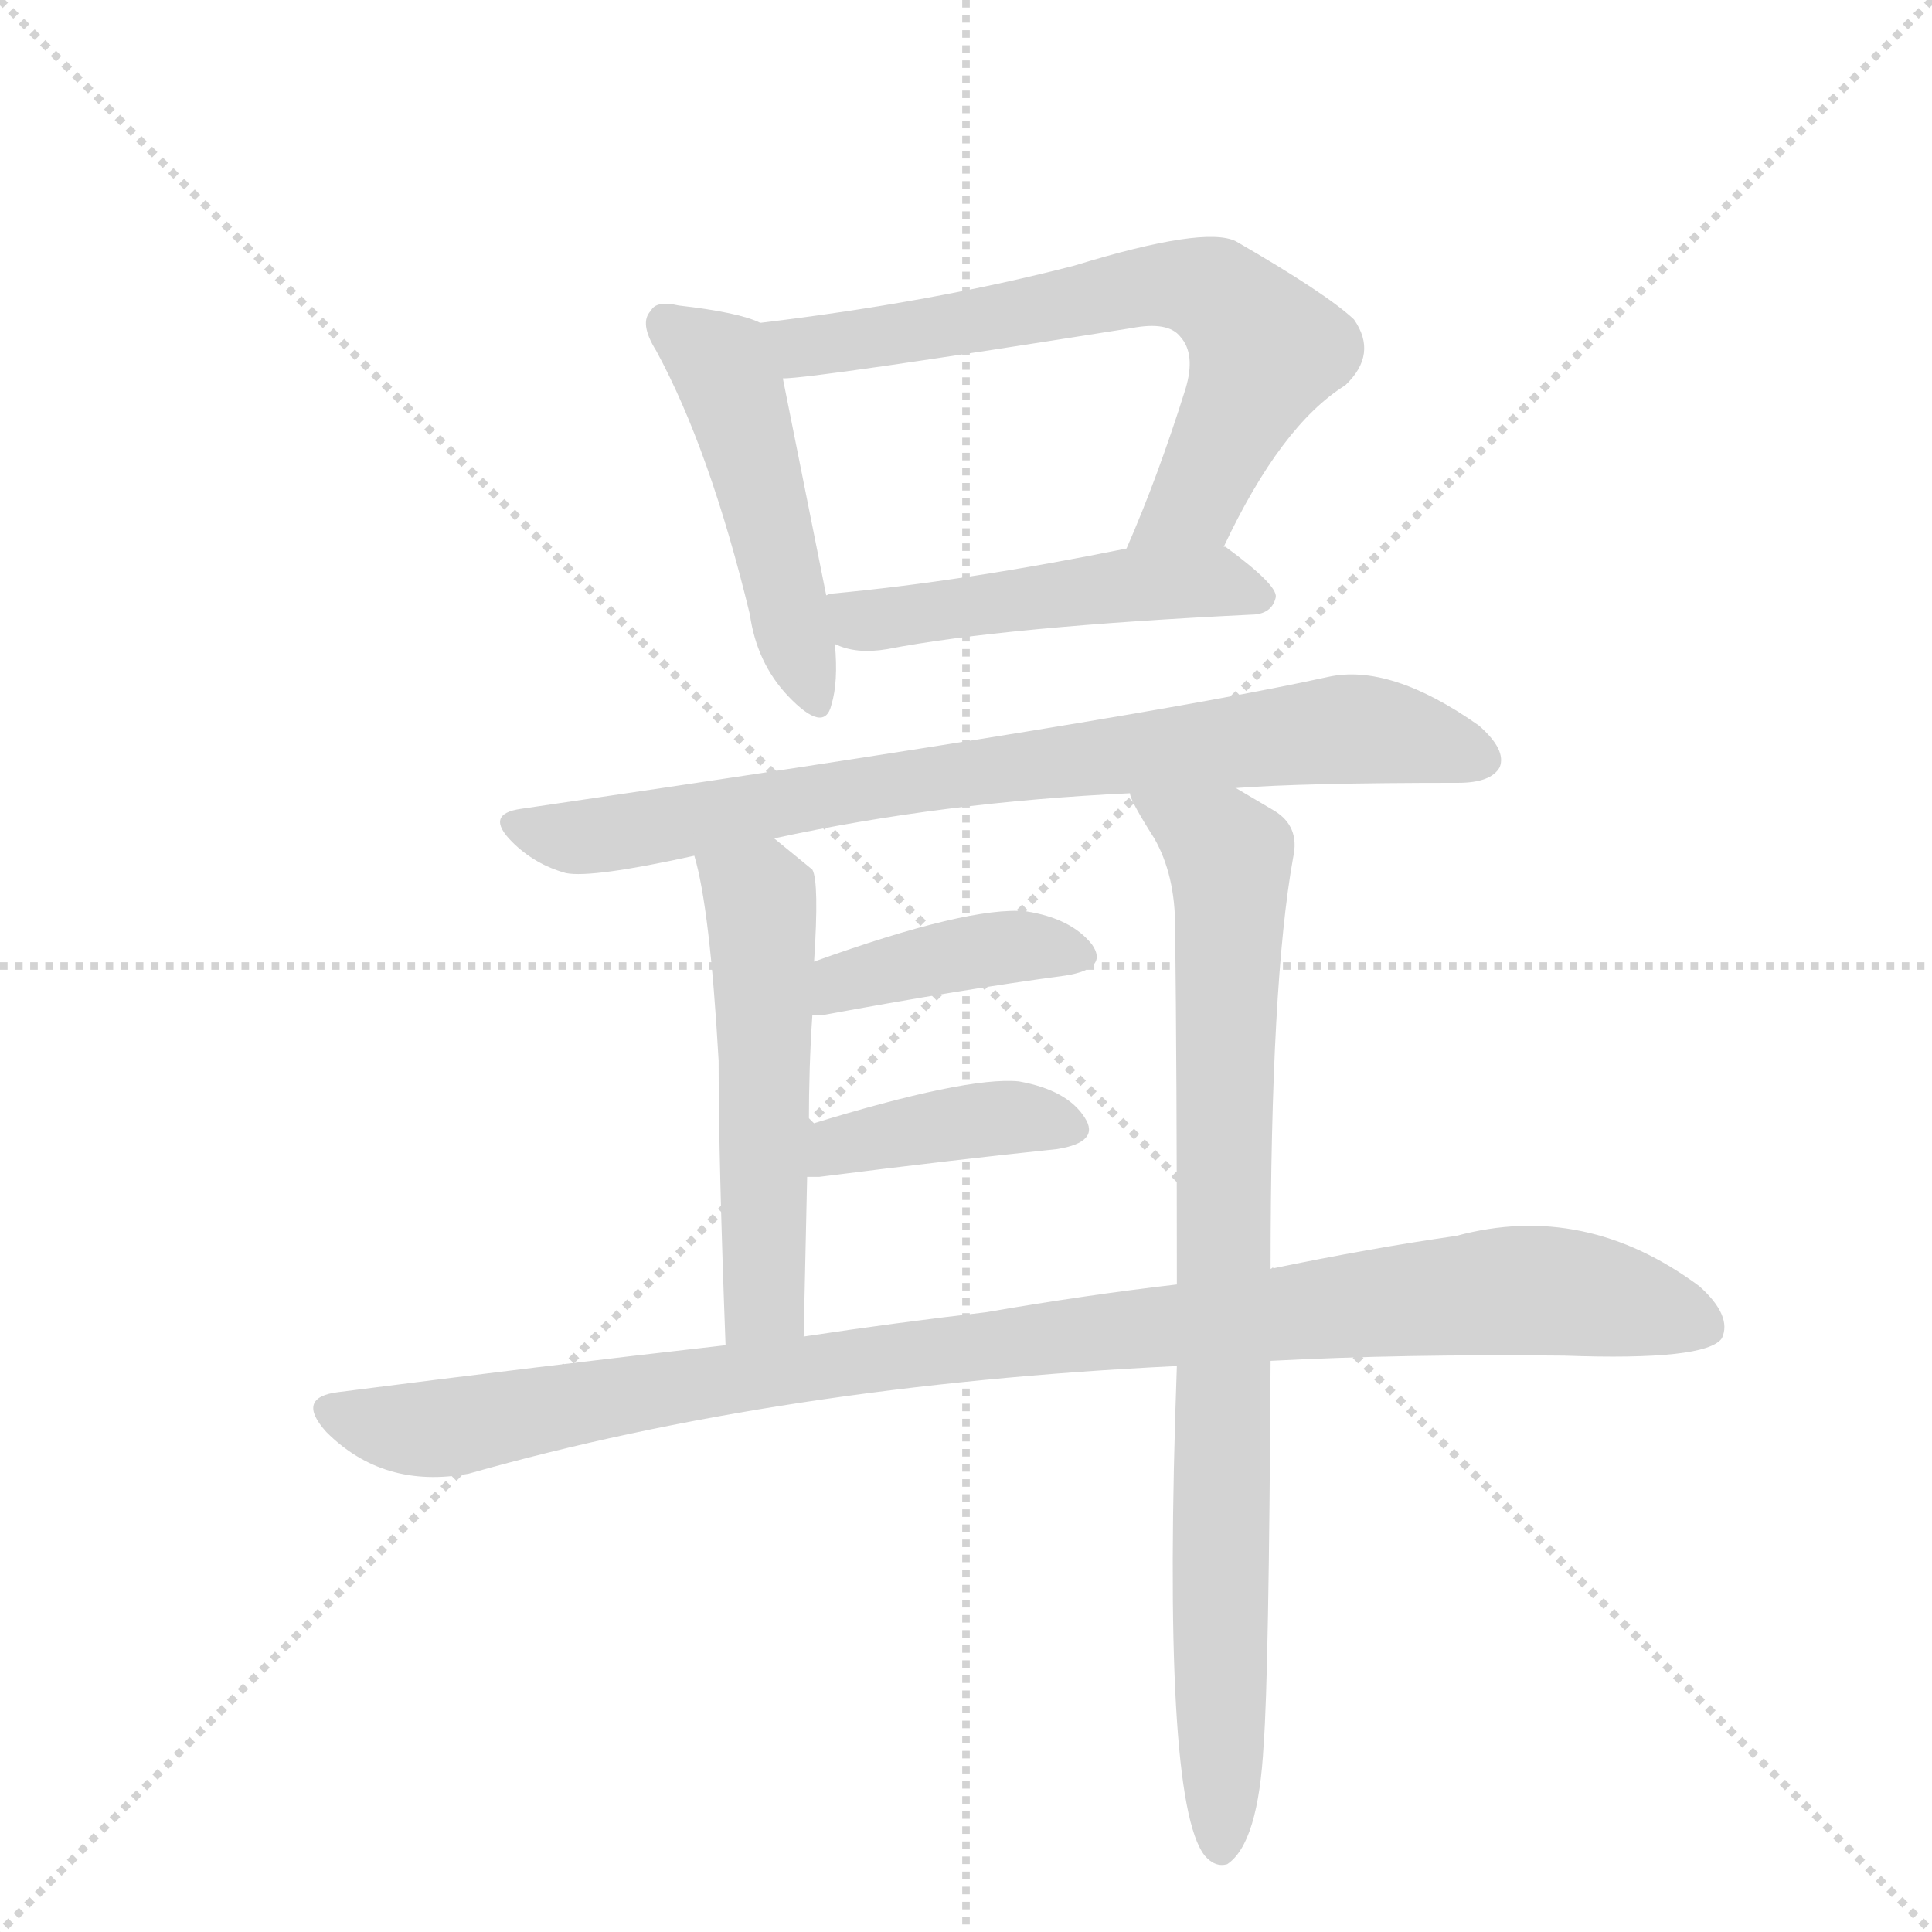 <svg version="1.1" viewBox="0 0 1024 1024" xmlns="http://www.w3.org/2000/svg">
  <g stroke="lightgray" stroke-dasharray="1,1" stroke-width="1" transform="scale(4, 4)">
    <line x1="0" y1="0" x2="256" y2="256"></line>
    <line x1="256" y1="0" x2="0" y2="256"></line>
    <line x1="128" y1="0" x2="128" y2="256"></line>
    <line x1="0" y1="128" x2="256" y2="128"></line>
  </g>
  <g transform="scale(0.92, -0.92) translate(60, -900)">
    <style type="text/css">
      
        @keyframes keyframes0 {
          from {
            stroke: blue;
            stroke-dashoffset: 492;
            stroke-width: 128;
          }
          62% {
            animation-timing-function: step-end;
            stroke: blue;
            stroke-dashoffset: 0;
            stroke-width: 128;
          }
          to {
            stroke: black;
            stroke-width: 1024;
          }
        }
        #make-me-a-hanzi-animation-0 {
          animation: keyframes0 0.65s both;
          animation-delay: 0s;
          animation-timing-function: linear;
        }
      
        @keyframes keyframes1 {
          from {
            stroke: blue;
            stroke-dashoffset: 695;
            stroke-width: 128;
          }
          69% {
            animation-timing-function: step-end;
            stroke: blue;
            stroke-dashoffset: 0;
            stroke-width: 128;
          }
          to {
            stroke: black;
            stroke-width: 1024;
          }
        }
        #make-me-a-hanzi-animation-1 {
          animation: keyframes1 0.816s both;
          animation-delay: 0.65s;
          animation-timing-function: linear;
        }
      
        @keyframes keyframes2 {
          from {
            stroke: blue;
            stroke-dashoffset: 507;
            stroke-width: 128;
          }
          62% {
            animation-timing-function: step-end;
            stroke: blue;
            stroke-dashoffset: 0;
            stroke-width: 128;
          }
          to {
            stroke: black;
            stroke-width: 1024;
          }
        }
        #make-me-a-hanzi-animation-2 {
          animation: keyframes2 0.663s both;
          animation-delay: 1.466s;
          animation-timing-function: linear;
        }
      
        @keyframes keyframes3 {
          from {
            stroke: blue;
            stroke-dashoffset: 818;
            stroke-width: 128;
          }
          73% {
            animation-timing-function: step-end;
            stroke: blue;
            stroke-dashoffset: 0;
            stroke-width: 128;
          }
          to {
            stroke: black;
            stroke-width: 1024;
          }
        }
        #make-me-a-hanzi-animation-3 {
          animation: keyframes3 0.916s both;
          animation-delay: 2.129s;
          animation-timing-function: linear;
        }
      
        @keyframes keyframes4 {
          from {
            stroke: blue;
            stroke-dashoffset: 546;
            stroke-width: 128;
          }
          64% {
            animation-timing-function: step-end;
            stroke: blue;
            stroke-dashoffset: 0;
            stroke-width: 128;
          }
          to {
            stroke: black;
            stroke-width: 1024;
          }
        }
        #make-me-a-hanzi-animation-4 {
          animation: keyframes4 0.694s both;
          animation-delay: 3.044s;
          animation-timing-function: linear;
        }
      
        @keyframes keyframes5 {
          from {
            stroke: blue;
            stroke-dashoffset: 888;
            stroke-width: 128;
          }
          74% {
            animation-timing-function: step-end;
            stroke: blue;
            stroke-dashoffset: 0;
            stroke-width: 128;
          }
          to {
            stroke: black;
            stroke-width: 1024;
          }
        }
        #make-me-a-hanzi-animation-5 {
          animation: keyframes5 0.973s both;
          animation-delay: 3.739s;
          animation-timing-function: linear;
        }
      
        @keyframes keyframes6 {
          from {
            stroke: blue;
            stroke-dashoffset: 411;
            stroke-width: 128;
          }
          57% {
            animation-timing-function: step-end;
            stroke: blue;
            stroke-dashoffset: 0;
            stroke-width: 128;
          }
          to {
            stroke: black;
            stroke-width: 1024;
          }
        }
        #make-me-a-hanzi-animation-6 {
          animation: keyframes6 0.584s both;
          animation-delay: 4.711s;
          animation-timing-function: linear;
        }
      
        @keyframes keyframes7 {
          from {
            stroke: blue;
            stroke-dashoffset: 407;
            stroke-width: 128;
          }
          57% {
            animation-timing-function: step-end;
            stroke: blue;
            stroke-dashoffset: 0;
            stroke-width: 128;
          }
          to {
            stroke: black;
            stroke-width: 1024;
          }
        }
        #make-me-a-hanzi-animation-7 {
          animation: keyframes7 0.581s both;
          animation-delay: 5.296s;
          animation-timing-function: linear;
        }
      
        @keyframes keyframes8 {
          from {
            stroke: blue;
            stroke-dashoffset: 1057;
            stroke-width: 128;
          }
          77% {
            animation-timing-function: step-end;
            stroke: blue;
            stroke-dashoffset: 0;
            stroke-width: 128;
          }
          to {
            stroke: black;
            stroke-width: 1024;
          }
        }
        #make-me-a-hanzi-animation-8 {
          animation: keyframes8 1.11s both;
          animation-delay: 5.877s;
          animation-timing-function: linear;
        }
      
    </style>
    
      <path d="M 378 714 Q 366 720 331 724 Q 318 727 315 721 Q 308 714 318 698 Q 349 641 372 546 Q 376 518 394 499 Q 415 477 419 494 Q 423 507 421 529 L 416 557 L 391 682 C 385 711 385 711 378 714 Z" fill="lightgray"></path>
    
      <path d="M 645 585 Q 678 655 715 678 Q 734 696 720 716 Q 704 731 652 761 Q 634 770 559 747 Q 478 726 378 714 C 348 710 361 679 391 682 Q 409 682 592 711 Q 613 715 620 706 Q 629 696 623 676 Q 607 625 589 584 C 577 556 632 558 645 585 Z" fill="lightgray"></path>
    
      <path d="M 421 529 Q 433 523 451 526 Q 518 539 663 546 Q 673 547 675 556 Q 676 563 646 585 L 645 585 L 589 584 Q 495 565 419 558 Q 418 558 416 557 C 386 552 393 539 421 529 Z" fill="lightgray"></path>
    
      <path d="M 652 446 Q 691 449 780 449 Q 799 449 804 458 Q 808 468 792 482 Q 741 518 705 510 Q 596 486 240 434 Q 219 431 235 415 Q 248 402 266 397 Q 281 394 340 407 L 386 417 Q 483 438 591 443 L 652 446 Z" fill="lightgray"></path>
    
      <path d="M 340 407 Q 349 377 354 289 Q 354 231 358 125 C 359 95 402 100 403 130 Q 404 179 405 222 L 406 252 Q 406 286 408 315 L 409 346 Q 412 392 408 399 L 386 417 C 363 436 333 436 340 407 Z" fill="lightgray"></path>
    
      <path d="M 672 169 Q 672 334 685 406 Q 689 424 674 433 L 652 446 C 626 461 578 470 591 443 Q 591 439 605 417 Q 617 396 617 366 Q 618 281 618 160 L 618 113 Q 609 -137 634 -169 Q 640 -176 647 -174 Q 665 -162 668 -105 Q 671 -66 672 116 L 672 169 Z" fill="lightgray"></path>
    
      <path d="M 408 315 L 413 315 Q 494 330 554 338 Q 579 342 569 356 Q 557 371 531 375 Q 498 378 409 346 C 381 336 378 314 408 315 Z" fill="lightgray"></path>
    
      <path d="M 405 222 L 412 222 Q 491 232 549 238 Q 574 242 565 256 Q 555 272 527 277 Q 497 280 406 252 C 377 243 375 222 405 222 Z" fill="lightgray"></path>
    
      <path d="M 672 116 Q 748 120 841 119 Q 923 116 932 129 Q 938 142 919 159 Q 853 208 779 188 Q 730 181 672 169 L 618 160 Q 566 154 508 144 Q 456 138 403 130 L 358 125 Q 252 113 135 98 Q 110 95 128 75 Q 161 42 210 51 Q 390 102 618 113 L 672 116 Z" fill="lightgray"></path>
    
    
      <clipPath id="make-me-a-hanzi-clip-0">
        <path d="M 378 714 Q 366 720 331 724 Q 318 727 315 721 Q 308 714 318 698 Q 349 641 372 546 Q 376 518 394 499 Q 415 477 419 494 Q 423 507 421 529 L 416 557 L 391 682 C 385 711 385 711 378 714 Z"></path>
      </clipPath>
      <path clip-path="url(#make-me-a-hanzi-clip-0)" d="M 324 713 L 351 693 L 362 676 L 407 499" fill="none" id="make-me-a-hanzi-animation-0" stroke-dasharray="364 728" stroke-linecap="round"></path>
    
      <clipPath id="make-me-a-hanzi-clip-1">
        <path d="M 645 585 Q 678 655 715 678 Q 734 696 720 716 Q 704 731 652 761 Q 634 770 559 747 Q 478 726 378 714 C 348 710 361 679 391 682 Q 409 682 592 711 Q 613 715 620 706 Q 629 696 623 676 Q 607 625 589 584 C 577 556 632 558 645 585 Z"></path>
      </clipPath>
      <path clip-path="url(#make-me-a-hanzi-clip-1)" d="M 387 711 L 411 701 L 616 737 L 644 729 L 669 699 L 629 611 L 596 588" fill="none" id="make-me-a-hanzi-animation-1" stroke-dasharray="567 1134" stroke-linecap="round"></path>
    
      <clipPath id="make-me-a-hanzi-clip-2">
        <path d="M 421 529 Q 433 523 451 526 Q 518 539 663 546 Q 673 547 675 556 Q 676 563 646 585 L 645 585 L 589 584 Q 495 565 419 558 Q 418 558 416 557 C 386 552 393 539 421 529 Z"></path>
      </clipPath>
      <path clip-path="url(#make-me-a-hanzi-clip-2)" d="M 420 550 L 436 542 L 624 565 L 644 565 L 665 555" fill="none" id="make-me-a-hanzi-animation-2" stroke-dasharray="379 758" stroke-linecap="round"></path>
    
      <clipPath id="make-me-a-hanzi-clip-3">
        <path d="M 652 446 Q 691 449 780 449 Q 799 449 804 458 Q 808 468 792 482 Q 741 518 705 510 Q 596 486 240 434 Q 219 431 235 415 Q 248 402 266 397 Q 281 394 340 407 L 386 417 Q 483 438 591 443 L 652 446 Z"></path>
      </clipPath>
      <path clip-path="url(#make-me-a-hanzi-clip-3)" d="M 238 424 L 267 417 L 290 419 L 462 450 L 715 480 L 793 463" fill="none" id="make-me-a-hanzi-animation-3" stroke-dasharray="690 1380" stroke-linecap="round"></path>
    
      <clipPath id="make-me-a-hanzi-clip-4">
        <path d="M 340 407 Q 349 377 354 289 Q 354 231 358 125 C 359 95 402 100 403 130 Q 404 179 405 222 L 406 252 Q 406 286 408 315 L 409 346 Q 412 392 408 399 L 386 417 C 363 436 333 436 340 407 Z"></path>
      </clipPath>
      <path clip-path="url(#make-me-a-hanzi-clip-4)" d="M 349 405 L 378 382 L 380 358 L 380 151 L 365 135" fill="none" id="make-me-a-hanzi-animation-4" stroke-dasharray="418 836" stroke-linecap="round"></path>
    
      <clipPath id="make-me-a-hanzi-clip-5">
        <path d="M 672 169 Q 672 334 685 406 Q 689 424 674 433 L 652 446 C 626 461 578 470 591 443 Q 591 439 605 417 Q 617 396 617 366 Q 618 281 618 160 L 618 113 Q 609 -137 634 -169 Q 640 -176 647 -174 Q 665 -162 668 -105 Q 671 -66 672 116 L 672 169 Z"></path>
      </clipPath>
      <path clip-path="url(#make-me-a-hanzi-clip-5)" d="M 599 441 L 607 430 L 615 430 L 648 406 L 643 -164" fill="none" id="make-me-a-hanzi-animation-5" stroke-dasharray="760 1520" stroke-linecap="round"></path>
    
      <clipPath id="make-me-a-hanzi-clip-6">
        <path d="M 408 315 L 413 315 Q 494 330 554 338 Q 579 342 569 356 Q 557 371 531 375 Q 498 378 409 346 C 381 336 378 314 408 315 Z"></path>
      </clipPath>
      <path clip-path="url(#make-me-a-hanzi-clip-6)" d="M 411 323 L 426 336 L 495 351 L 535 355 L 559 349" fill="none" id="make-me-a-hanzi-animation-6" stroke-dasharray="283 566" stroke-linecap="round"></path>
    
      <clipPath id="make-me-a-hanzi-clip-7">
        <path d="M 405 222 L 412 222 Q 491 232 549 238 Q 574 242 565 256 Q 555 272 527 277 Q 497 280 406 252 C 377 243 375 222 405 222 Z"></path>
      </clipPath>
      <path clip-path="url(#make-me-a-hanzi-clip-7)" d="M 409 229 L 423 241 L 493 254 L 527 256 L 554 250" fill="none" id="make-me-a-hanzi-animation-7" stroke-dasharray="279 558" stroke-linecap="round"></path>
    
      <clipPath id="make-me-a-hanzi-clip-8">
        <path d="M 672 116 Q 748 120 841 119 Q 923 116 932 129 Q 938 142 919 159 Q 853 208 779 188 Q 730 181 672 169 L 618 160 Q 566 154 508 144 Q 456 138 403 130 L 358 125 Q 252 113 135 98 Q 110 95 128 75 Q 161 42 210 51 Q 390 102 618 113 L 672 116 Z"></path>
      </clipPath>
      <path clip-path="url(#make-me-a-hanzi-clip-8)" d="M 132 86 L 167 77 L 199 77 L 443 117 L 820 157 L 869 151 L 924 135" fill="none" id="make-me-a-hanzi-animation-8" stroke-dasharray="929 1858" stroke-linecap="round"></path>
    
  </g>
</svg>